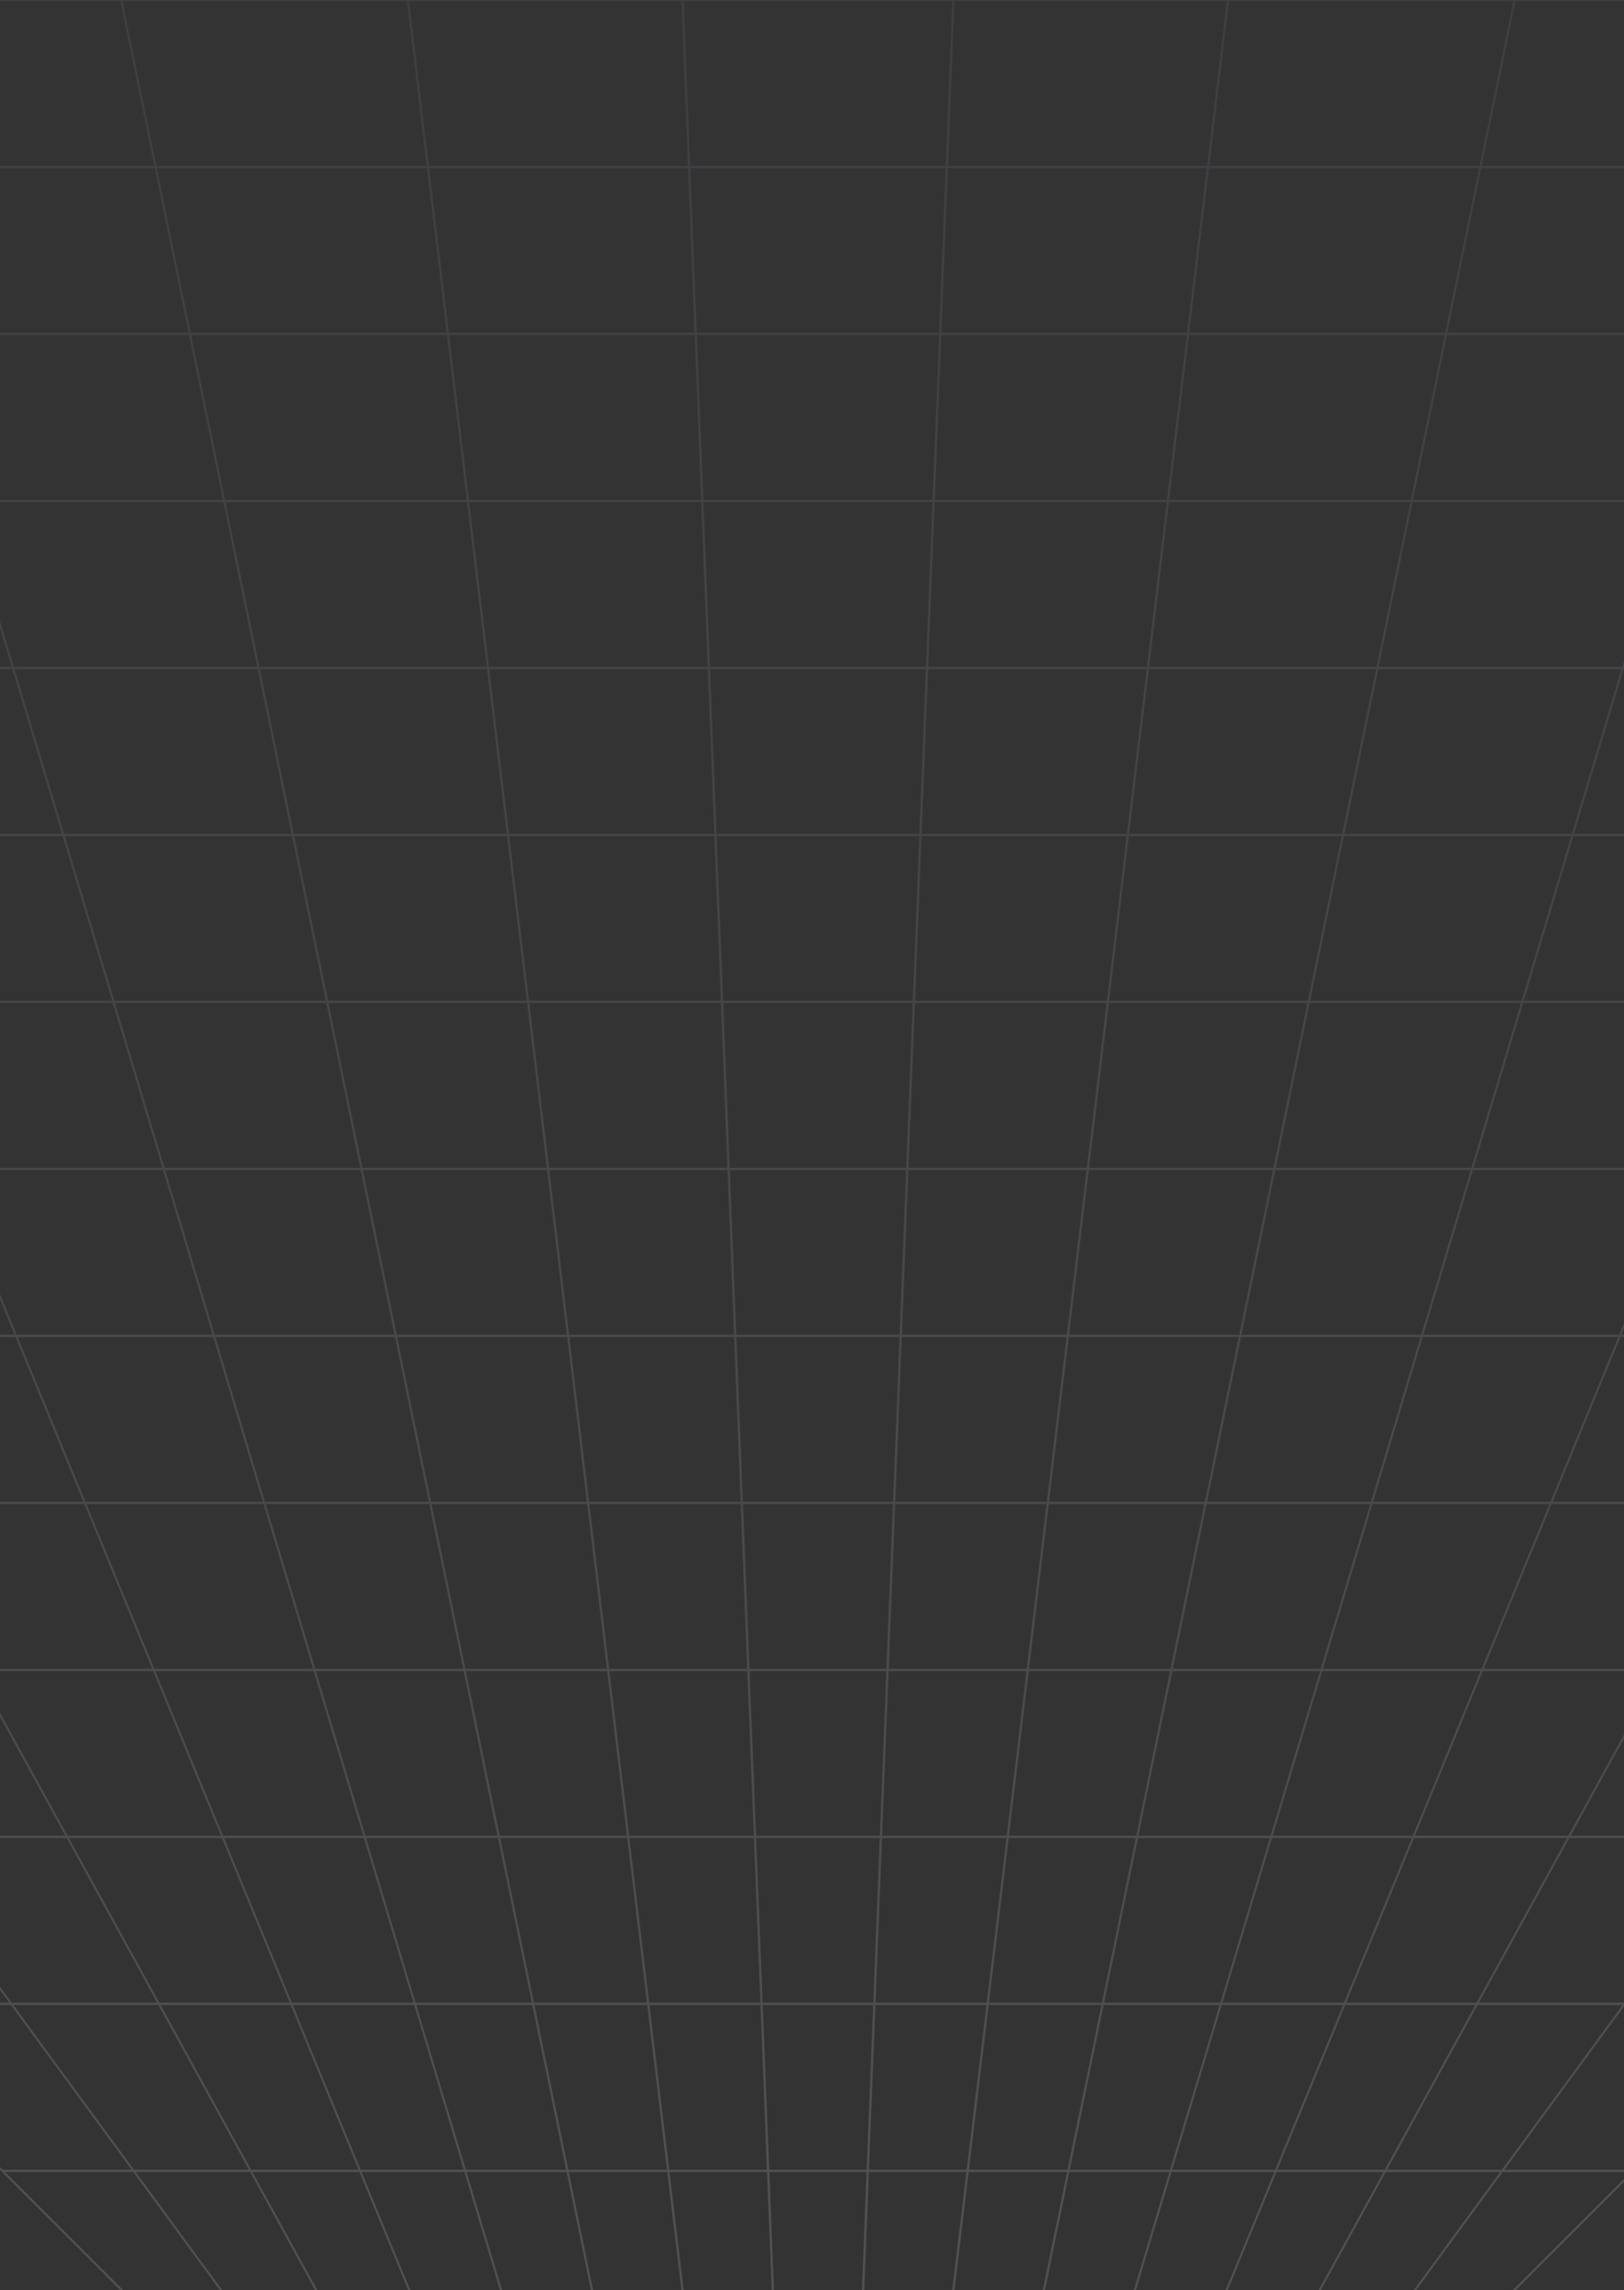 <svg width="681" height="960" viewBox="0 0 681 960" fill="none" xmlns="http://www.w3.org/2000/svg">
<rect x="0" y="0" width="681" height="960" fill="#333333" stroke="none"/>
<path fill-rule="evenodd" clip-rule="evenodd" d="M71.212 979.5L106.444 979.5L55.877 910.5L2.135 910.5L71.212 979.5ZM107.507 979.5L142.838 979.5L104.903 910.5L56.94 910.5L107.507 979.5ZM143.806 979.5L179.181 979.5L150.745 910.5L105.871 910.5L143.806 979.5ZM180.11 979.5L215.494 979.5L194.733 910.5L151.674 910.5L180.11 979.5ZM216.42 979.5L251.786 979.5L237.597 910.5L195.659 910.5L216.42 979.5ZM252.732 979.5L288.07 979.5L279.791 910.5L238.543 910.5L252.732 979.5ZM289.045 979.5L324.354 979.5L321.632 910.5L280.767 910.5L289.045 979.5ZM325.351 979.5L360.648 979.5L363.37 910.5L322.629 910.5L325.351 979.5ZM361.645 979.5L396.954 979.5L405.233 910.5L364.367 910.5L361.645 979.5ZM397.93 979.5L433.267 979.5L447.457 910.5L406.208 910.5L397.93 979.5ZM434.213 979.5L469.58 979.5L490.341 910.5L448.402 910.5L434.213 979.5ZM470.506 979.5L505.889 979.5L534.326 910.5L491.266 910.5L470.506 979.5ZM506.818 979.5L542.193 979.5L580.128 910.5L535.255 910.5L506.818 979.5ZM543.161 979.5L578.492 979.5L629.059 910.5L581.096 910.5L543.161 979.5ZM579.555 979.5L614.788 979.5L683.865 910.5L630.122 910.5L579.555 979.5ZM614.913 980L614.913 980.5L71.087 980.5L71.087 979.998L70.94 980.478L-910.148 0.478L-910 -0L-910 -0.5L1596 -0.5L1596 -0L1596.15 0.478L615.06 980.478L614.913 980ZM753.942 840.5L684.866 909.5L630.855 909.5L681.422 840.5L753.942 840.5ZM680.359 840.5L629.792 909.5L581.646 909.5L619.581 840.5L680.359 840.5ZM618.613 840.5L580.678 909.5L535.667 909.5L564.103 840.5L618.613 840.5ZM563.174 840.5L534.738 909.5L491.567 909.5L512.328 840.5L563.174 840.5ZM511.402 840.5L490.642 909.5L448.608 909.5L462.797 840.5L511.402 840.5ZM461.851 840.5L447.662 909.5L406.328 909.5L414.607 840.5L461.851 840.5ZM413.631 840.5L405.353 909.5L364.407 909.5L367.129 840.5L413.631 840.5ZM366.132 840.5L363.41 909.5L322.589 909.5L319.867 840.5L366.132 840.5ZM318.87 840.5L321.592 909.5L280.647 909.5L272.368 840.5L318.87 840.5ZM271.393 840.5L279.671 909.5L238.337 909.5L224.148 840.5L271.393 840.5ZM223.202 840.5L237.392 909.5L195.358 909.5L174.597 840.5L223.202 840.5ZM173.671 840.5L194.432 909.5L151.262 909.5L122.825 840.5L173.671 840.5ZM121.896 840.5L150.333 909.5L105.321 909.5L67.386 840.5L121.896 840.5ZM66.418 840.5L104.353 909.5L56.207 909.5L5.64 840.5L66.418 840.5ZM4.577 840.5L55.144 909.5L1.134 909.5L-67.943 840.5L4.577 840.5ZM-68.944 839.5L3.844 839.5L-46.722 770.5L-138.021 770.5L-68.944 839.5ZM4.907 839.5L65.868 839.5L27.933 770.5L-45.66 770.5L4.907 839.5ZM66.837 839.5L121.484 839.5L93.048 770.5L28.902 770.5L66.837 839.5ZM122.413 839.5L173.371 839.5L152.61 770.5L93.977 770.5L122.413 839.5ZM174.296 839.5L222.997 839.5L208.807 770.5L153.535 770.5L174.296 839.5ZM223.942 839.5L271.273 839.5L262.994 770.5L209.753 770.5L223.942 839.5ZM272.248 839.5L318.831 839.5L316.109 770.5L263.97 770.5L272.248 839.5ZM319.828 839.5L366.171 839.5L368.894 770.5L317.105 770.5L319.828 839.5ZM367.168 839.5L413.751 839.5L422.03 770.5L369.89 770.5L367.168 839.5ZM414.727 839.5L462.057 839.5L476.246 770.5L423.005 770.5L414.727 839.5ZM463.003 839.5L511.703 839.5L532.464 770.5L477.192 770.5L463.003 839.5ZM512.629 839.5L563.587 839.5L592.023 770.5L533.39 770.5L512.629 839.5ZM564.515 839.5L619.162 839.5L657.097 770.5L592.952 770.5L564.515 839.5ZM620.131 839.5L681.092 839.5L731.659 770.5L658.066 770.5L620.131 839.5ZM682.155 839.5L754.943 839.5L824.02 770.5L732.722 770.5L682.155 839.5ZM894.098 700.5L825.021 769.5L733.454 769.5L784.021 700.5L894.098 700.5ZM782.958 700.5L732.391 769.5L658.616 769.5L696.551 700.5L782.958 700.5ZM695.582 700.5L657.647 769.5L593.364 769.5L621.8 700.5L695.582 700.5ZM620.872 700.5L592.435 769.5L533.691 769.5L554.451 700.5L620.872 700.5ZM553.526 700.5L532.765 769.5L477.397 769.5L491.587 700.5L553.526 700.5ZM490.641 700.5L476.452 769.5L423.125 769.5L431.404 700.5L490.641 700.5ZM430.428 700.5L422.15 769.5L369.93 769.5L372.652 700.5L430.428 700.5ZM371.655 700.5L368.933 769.5L317.066 769.5L314.344 700.5L371.655 700.5ZM313.347 700.5L316.069 769.5L263.85 769.5L255.571 700.5L313.347 700.5ZM254.596 700.5L262.874 769.5L209.548 769.5L195.359 700.5L254.596 700.5ZM194.413 700.5L208.602 769.5L153.234 769.5L132.474 700.5L194.413 700.5ZM131.548 700.5L152.309 769.5L93.564 769.5L65.128 700.5L131.548 700.5ZM64.199 700.5L92.636 769.5L28.352 769.5L-9.583 700.5L64.199 700.5ZM-10.552 700.5L27.383 769.5L-46.392 769.5L-96.96 700.5L-10.552 700.5ZM-98.022 700.5L-47.455 769.5L-139.022 769.5L-208.098 700.5L-98.022 700.5ZM-209.099 699.5L-98.755 699.5L-149.322 630.5L-278.176 630.5L-209.099 699.5ZM-97.692 699.5L-11.101 699.5L-49.036 630.5L-148.259 630.5L-97.692 699.5ZM-10.133 699.5L63.787 699.5L35.351 630.5L-48.068 630.5L-10.133 699.5ZM64.716 699.5L131.247 699.5L110.486 630.5L36.279 630.5L64.716 699.5ZM132.173 699.5L194.207 699.5L180.018 630.5L111.412 630.5L132.173 699.5ZM195.153 699.5L254.476 699.5L246.197 630.5L180.964 630.5L195.153 699.5ZM255.451 699.5L313.307 699.5L310.585 630.5L247.173 630.5L255.451 699.5ZM314.304 699.5L371.695 699.5L374.417 630.5L311.582 630.5L314.304 699.5ZM372.692 699.5L430.548 699.5L438.827 630.5L375.414 630.5L372.692 699.5ZM431.524 699.5L490.847 699.5L505.036 630.5L439.802 630.5L431.524 699.5ZM491.792 699.5L553.827 699.5L574.587 630.5L505.981 630.5L491.792 699.5ZM554.752 699.5L621.284 699.5L649.72 630.5L575.513 630.5L554.752 699.5ZM622.213 699.5L696.132 699.5L734.067 630.5L650.649 630.5L622.213 699.5ZM697.1 699.5L783.691 699.5L834.258 630.5L735.035 630.5L697.1 699.5ZM784.754 699.5L895.099 699.5L964.175 630.5L835.321 630.5L784.754 699.5ZM1034.25 560.5L965.176 629.5L836.054 629.5L886.621 560.5L1034.25 560.5ZM885.558 560.5L834.991 629.5L735.585 629.5L773.52 560.5L885.558 560.5ZM772.552 560.5L734.617 629.5L651.061 629.5L679.498 560.5L772.552 560.5ZM678.569 560.5L650.132 629.5L575.814 629.5L596.575 560.5L678.569 560.5ZM595.649 560.5L574.888 629.5L506.187 629.5L520.376 560.5L595.649 560.5ZM519.43 560.5L505.241 629.5L439.922 629.5L448.201 560.5L519.43 560.5ZM447.225 560.5L438.947 629.5L375.453 629.5L378.176 560.5L447.225 560.5ZM377.179 560.5L374.456 629.5L311.543 629.5L308.82 560.5L377.179 560.5ZM307.823 560.5L310.546 629.5L247.053 629.5L238.774 560.5L307.823 560.5ZM237.799 560.5L246.077 629.5L180.758 629.5L166.569 560.5L237.799 560.5ZM165.623 560.5L179.812 629.5L111.111 629.5L90.35 560.5L165.623 560.5ZM89.424 560.5L110.185 629.5L35.867 629.5L7.431 560.5L89.424 560.5ZM6.502 560.5L34.938 629.5L-48.618 629.5L-86.553 560.5L6.502 560.5ZM-87.521 560.5L-49.586 629.5L-148.992 629.5L-199.559 560.5L-87.521 560.5ZM-200.622 560.5L-150.055 629.5L-279.177 629.5L-348.254 560.5L-200.622 560.5ZM-349.255 559.5L-201.355 559.5L-251.922 490.5L-418.331 490.5L-349.255 559.5ZM-200.292 559.5L-88.071 559.5L-126.006 490.5L-250.859 490.5L-200.292 559.5ZM-87.103 559.5L6.09 559.5L-22.347 490.5L-125.038 490.5L-87.103 559.5ZM7.019 559.5L89.124 559.5L68.363 490.5L-21.418 490.5L7.019 559.5ZM90.049 559.5L165.418 559.5L151.228 490.5L69.288 490.5L90.049 559.5ZM166.363 559.5L237.679 559.5L229.4 490.5L152.174 490.5L166.363 559.5ZM238.654 559.5L307.784 559.5L305.062 490.5L230.376 490.5L238.654 559.5ZM308.781 559.5L377.218 559.5L379.94 490.5L306.059 490.5L308.781 559.5ZM378.215 559.5L447.345 559.5L455.624 490.5L380.937 490.5L378.215 559.5ZM448.321 559.5L519.636 559.5L533.825 490.5L456.599 490.5L448.321 559.5ZM520.582 559.5L595.95 559.5L616.711 490.5L534.771 490.5L520.582 559.5ZM596.876 559.5L678.981 559.5L707.417 490.5L617.636 490.5L596.876 559.5ZM679.91 559.5L773.101 559.5L811.036 490.5L708.346 490.5L679.91 559.5ZM774.07 559.5L886.291 559.5L936.858 490.5L812.005 490.5L774.07 559.5ZM887.354 559.5L1035.25 559.5L1104.33 490.5L937.921 490.5L887.354 559.5ZM1174.41 420.5L1105.33 489.5L938.654 489.5L989.221 420.5L1174.41 420.5ZM988.158 420.5L937.591 489.5L812.555 489.5L850.49 420.5L988.158 420.5ZM849.521 420.5L811.586 489.5L708.758 489.5L737.195 420.5L849.521 420.5ZM736.266 420.5L707.83 489.5L617.937 489.5L638.698 420.5L736.266 420.5ZM637.772 420.5L617.012 489.5L534.977 489.5L549.166 420.5L637.772 420.5ZM548.22 420.5L534.031 489.5L456.719 489.5L464.998 420.5L548.22 420.5ZM464.022 420.5L455.744 489.5L380.977 489.5L383.699 420.5L464.022 420.5ZM382.702 420.5L379.98 489.5L306.019 489.5L303.297 420.5L382.702 420.5ZM302.3 420.5L305.022 489.5L230.256 489.5L221.977 420.5L302.3 420.5ZM221.002 420.5L229.28 489.5L151.969 489.5L137.779 420.5L221.002 420.5ZM136.834 420.5L151.023 489.5L68.988 489.5L48.227 420.5L136.834 420.5ZM47.301 420.5L68.062 489.5L-21.83 489.5L-50.267 420.5L47.301 420.5ZM-51.195 420.5L-22.759 489.5L-125.587 489.5L-163.522 420.5L-51.195 420.5ZM-164.491 420.5L-126.556 489.5L-251.592 489.5L-302.159 420.5L-164.491 420.5ZM-303.221 420.5L-252.655 489.5L-419.332 489.5L-488.409 420.5L-303.221 420.5ZM-489.41 419.5L-303.954 419.5L-354.521 350.5L-558.487 350.5L-489.41 419.5ZM-302.892 419.5L-165.04 419.5L-202.976 350.5L-353.459 350.5L-302.892 419.5ZM-164.072 419.5L-51.607 419.5L-80.044 350.5L-202.007 350.5L-164.072 419.5ZM-50.679 419.5L47 419.5L26.239 350.5L-79.115 350.5L-50.679 419.5ZM47.926 419.5L136.628 419.5L122.439 350.5L27.165 350.5L47.926 419.5ZM137.574 419.5L220.882 419.5L212.603 350.5L123.385 350.5L137.574 419.5ZM221.857 419.5L302.261 419.5L299.538 350.5L213.579 350.5L221.857 419.5ZM303.257 419.5L382.742 419.5L385.464 350.5L300.535 350.5L303.257 419.5ZM383.738 419.5L464.142 419.5L472.421 350.5L386.461 350.5L383.738 419.5ZM465.118 419.5L548.426 419.5L562.615 350.5L473.396 350.5L465.118 419.5ZM549.371 419.5L638.073 419.5L658.834 350.5L563.56 350.5L549.371 419.5ZM638.999 419.5L736.678 419.5L765.115 350.5L659.76 350.5L638.999 419.5ZM737.607 419.5L850.071 419.5L888.006 350.5L766.043 350.5L737.607 419.5ZM851.039 419.5L988.89 419.5L1039.46 350.5L888.974 350.5L851.039 419.5ZM989.953 419.5L1175.41 419.5L1244.49 350.5L1040.52 350.5L989.953 419.5ZM1314.56 280.5L1245.49 349.5L1041.25 349.5L1091.82 280.5L1314.56 280.5ZM1090.76 280.5L1040.19 349.5L889.524 349.5L927.459 280.5L1090.76 280.5ZM926.491 280.5L888.556 349.5L766.456 349.5L794.892 280.5L926.491 280.5ZM793.963 280.5L765.527 349.5L660.061 349.5L680.821 280.5L793.963 280.5ZM679.896 280.5L659.135 349.5L563.766 349.5L577.955 280.5L679.896 280.5ZM577.009 280.5L562.82 349.5L473.516 349.5L481.795 280.5L577.009 280.5ZM480.819 280.5L472.541 349.5L386.5 349.5L389.222 280.5L480.819 280.5ZM388.226 280.5L385.503 349.5L300.496 349.5L297.773 280.5L388.226 280.5ZM296.777 280.5L299.499 349.5L213.459 349.5L205.18 280.5L296.777 280.5ZM204.205 280.5L212.483 349.5L123.179 349.5L108.99 280.5L204.205 280.5ZM108.044 280.5L122.233 349.5L26.864 349.5L6.103 280.5L108.044 280.5ZM5.178 280.5L25.939 349.5L-79.527 349.5L-107.964 280.5L5.178 280.5ZM-108.892 280.5L-80.456 349.5L-202.557 349.5L-240.492 280.5L-108.892 280.5ZM-241.46 280.5L-203.525 349.5L-354.191 349.5L-404.758 280.5L-241.46 280.5ZM-405.821 280.5L-355.254 349.5L-559.488 349.5L-628.564 280.5L-405.821 280.5ZM-629.565 279.5L-406.554 279.5L-457.121 210.5L-698.642 210.5L-629.565 279.5ZM-405.491 279.5L-242.01 279.5L-279.945 210.5L-456.058 210.5L-405.491 279.5ZM-241.042 279.5L-109.305 279.5L-137.741 210.5L-278.977 210.5L-241.042 279.5ZM-108.376 279.5L4.877 279.5L-15.884 210.5L-136.812 210.5L-108.376 279.5ZM5.803 279.5L107.838 279.5L93.649 210.5L-14.958 210.5L5.803 279.5ZM108.784 279.5L204.085 279.5L195.806 210.5L94.595 210.5L108.784 279.5ZM205.06 279.5L296.737 279.5L294.015 210.5L196.781 210.5L205.06 279.5ZM297.734 279.5L388.265 279.5L390.987 210.5L295.012 210.5L297.734 279.5ZM389.262 279.5L480.939 279.5L489.218 210.5L391.984 210.5L389.262 279.5ZM481.915 279.5L577.215 279.5L591.404 210.5L490.193 210.5L481.915 279.5ZM578.161 279.5L680.197 279.5L700.958 210.5L592.35 210.5L578.161 279.5ZM681.122 279.5L794.375 279.5L822.812 210.5L701.883 210.5L681.122 279.5ZM795.304 279.5L927.04 279.5L964.975 210.5L823.741 210.5L795.304 279.5ZM928.009 279.5L1091.49 279.5L1142.06 210.5L965.944 210.5L928.009 279.5ZM1092.55 279.5L1315.56 279.5L1384.64 210.5L1143.12 210.5L1092.55 279.5ZM1454.72 140.5L1385.64 209.5L1143.85 209.5L1194.42 140.5L1454.72 140.5ZM1193.36 140.5L1142.79 209.5L966.494 209.5L1004.43 140.5L1193.36 140.5ZM1003.46 140.5L965.525 209.5L824.153 209.5L852.589 140.5L1003.46 140.5ZM851.66 140.5L823.224 209.5L702.184 209.5L722.945 140.5L851.66 140.5ZM722.019 140.5L701.258 209.5L592.556 209.5L606.745 140.5L722.019 140.5ZM605.799 140.5L591.61 209.5L490.313 209.5L498.592 140.5L605.799 140.5ZM497.617 140.5L489.338 209.5L392.023 209.5L394.746 140.5L497.617 140.5ZM393.749 140.5L391.027 209.5L294.972 209.5L292.25 140.5L393.749 140.5ZM291.253 140.5L293.975 209.5L196.661 209.5L188.383 140.5L291.253 140.5ZM187.408 140.5L195.686 209.5L94.389 209.5L80.2 140.5L187.408 140.5ZM79.254 140.5L93.444 209.5L-15.259 209.5L-36.02 140.5L79.254 140.5ZM-36.946 140.5L-16.185 209.5L-137.225 209.5L-165.661 140.5L-36.946 140.5ZM-166.59 140.5L-138.153 209.5L-279.526 209.5L-317.461 140.5L-166.59 140.5ZM-318.43 140.5L-280.495 209.5L-456.791 209.5L-507.358 140.5L-318.43 140.5ZM-508.421 140.5L-457.854 209.5L-699.643 209.5L-768.72 140.5L-508.421 140.5ZM-769.721 139.5L-509.154 139.5L-559.721 70.5L-838.797 70.5L-769.721 139.5ZM-508.091 139.5L-318.98 139.5L-356.915 70.5L-558.658 70.5L-508.091 139.5ZM-318.011 139.5L-167.002 139.5L-195.438 70.5L-355.946 70.5L-318.011 139.5ZM-166.073 139.5L-37.246 139.5L-58.007 70.5L-194.51 70.5L-166.073 139.5ZM-36.321 139.5L79.049 139.5L64.86 70.5L-57.082 70.5L-36.321 139.5ZM79.995 139.5L187.288 139.5L179.009 70.5L65.806 70.5L79.995 139.5ZM188.263 139.5L291.214 139.5L288.491 70.5L179.984 70.5L188.263 139.5ZM292.21 139.5L393.788 139.5L396.511 70.5L289.488 70.5L292.21 139.5ZM394.785 139.5L497.736 139.5L506.015 70.5L397.507 70.5L394.785 139.5ZM498.712 139.5L606.005 139.5L620.194 70.5L506.99 70.5L498.712 139.5ZM606.95 139.5L722.32 139.5L743.081 70.5L621.14 70.5L606.95 139.5ZM723.246 139.5L852.073 139.5L880.509 70.5L744.007 70.5L723.246 139.5ZM853.001 139.5L1004.01 139.5L1041.94 70.5L881.438 70.5L853.001 139.5ZM1004.98 139.5L1194.09 139.5L1244.66 70.5L1042.91 70.5L1004.98 139.5ZM1195.15 139.5L1455.72 139.5L1524.8 70.5L1245.72 70.5L1195.15 139.5ZM1594.87 0.5L1525.8 69.5L1246.45 69.5L1297.02 0.5L1594.87 0.5ZM1295.96 0.5L1245.39 69.5L1043.46 69.5L1081.4 0.5L1295.96 0.5ZM1080.43 0.5L1042.49 69.5L881.85 69.5L910.286 0.5L1080.43 0.5ZM909.358 0.5L880.921 69.5L744.307 69.5L765.068 0.5L909.358 0.5ZM764.143 0.5L743.382 69.5L621.345 69.5L635.534 0.5L764.143 0.5ZM634.589 0.5L620.399 69.5L507.11 69.5L515.389 0.5L634.589 0.5ZM514.414 0.5L506.135 69.5L397.547 69.5L400.269 0.5L514.414 0.5ZM399.272 0.5L396.55 69.5L289.449 69.5L286.726 0.5L399.272 0.5ZM285.73 0.5L288.452 69.5L179.864 69.5L171.586 0.5L285.73 0.5ZM170.61 0.5L178.889 69.5L65.6 69.5L51.411 0.5L170.61 0.5ZM50.465 0.5L64.654 69.5L-57.382 69.5L-78.143 0.5L50.465 0.5ZM-79.069 0.5L-58.308 69.5L-194.922 69.5L-223.358 0.5L-79.069 0.5ZM-224.287 0.5L-195.85 69.5L-356.496 69.5L-394.431 0.5L-224.287 0.5ZM-395.399 0.5L-357.464 69.5L-559.391 69.5L-609.958 0.5L-395.399 0.5ZM-611.02 0.5L-560.453 69.5L-839.798 69.5L-908.875 0.5L-611.02 0.5Z" fill="url(#paint0_linear_704_3063)"/>
<defs>
<linearGradient id="paint0_linear_704_3063" x1="343" y1="980.5" x2="343" y2="-0.5" gradientUnits="userSpaceOnUse">
<stop stop-color="white" stop-opacity="0.15"/>
<stop offset="1" stop-color="#ABB3E4" stop-opacity="0.09"/>
</linearGradient>
</defs>
</svg>
